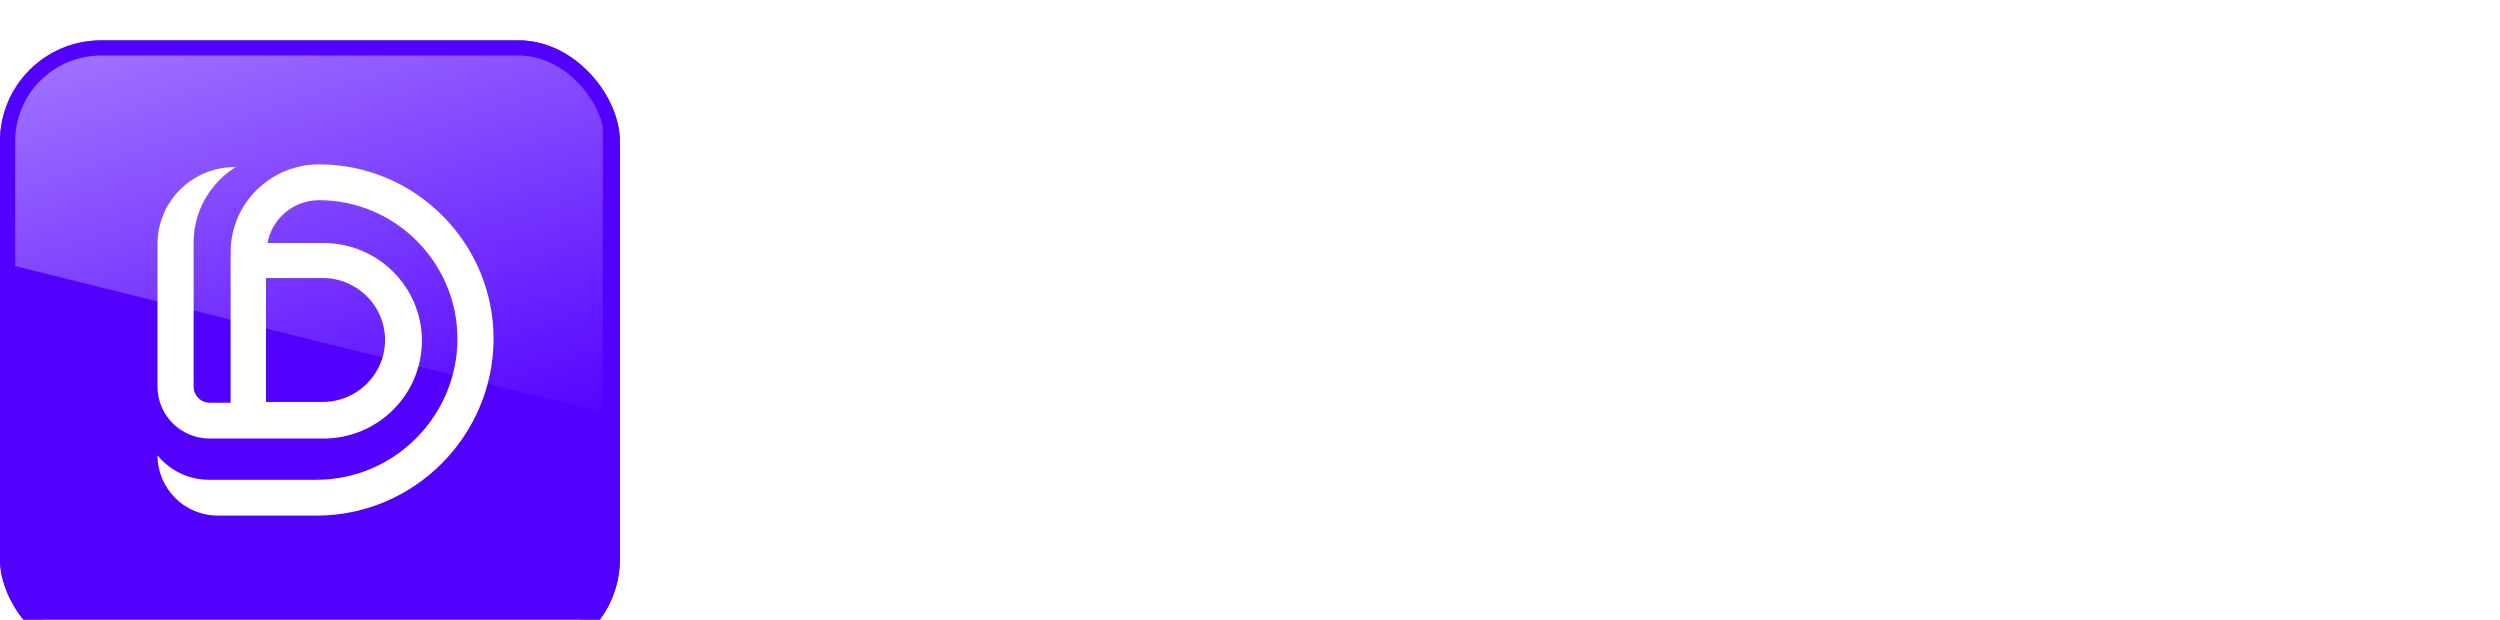 <svg width="121" height="30" viewBox="0 0 121 30" fill="none" xmlns="http://www.w3.org/2000/svg">
<g filter="url(#filter0_i_3419_58816)">
<g clip-path="url(#clip0_3419_58816)">
<rect width="30" height="30" rx="4.888" fill="url(#paint0_linear_3419_58816)"/>
<path fill-rule="evenodd" clip-rule="evenodd" d="M12.95 9.806C13.162 8.628 14.199 7.734 15.446 7.734C19.134 7.734 22.14 10.76 22.14 14.438C22.14 18.184 19.079 21.266 15.322 21.266H10.104C9.14 21.266 8.229 20.83 7.623 20.081C7.623 21.693 8.93 23 10.542 23H15.322C20.062 23 23.888 19.123 23.888 14.438C23.888 9.821 20.118 6 15.446 6C13.081 6 11.162 7.903 11.162 10.251V17.537H10.152C9.721 17.537 9.371 17.189 9.371 16.761V9.861V9.788C9.371 8.298 10.142 6.915 11.41 6.133H11.351C9.292 6.133 7.623 7.802 7.623 9.861V16.761C7.623 18.147 8.755 19.271 10.152 19.271H15.651C18.285 19.271 20.42 17.152 20.42 14.538C20.42 11.925 18.285 9.806 15.651 9.806H12.95ZM15.615 17.498H12.874V11.502H15.615C17.284 11.502 18.637 12.844 18.637 14.5C18.637 16.156 17.284 17.498 15.615 17.498Z" fill="white"/>
<g opacity="0.5" filter="url(#filter1_f_3419_58816)">
<path d="M29.177 18L-0.15 10.703V0H29.177V18Z" fill="url(#paint1_linear_3419_58816)"/>
</g>
</g>
<rect x="0.367" y="0.367" width="29.267" height="29.267" rx="4.521" stroke="#5200FF" stroke-width="0.733"/>
</g>
<path d="M39.296 21.5V8.756H43.508C47.612 8.756 51.05 10.502 51.05 15.164C51.05 19.286 47.684 21.5 43.886 21.5H39.296ZM42.104 11.348V18.908H43.562C46.172 18.908 48.134 17.918 48.134 15.02C48.134 12.518 46.136 11.348 43.76 11.348H42.104ZM52.288 17.126C52.288 14.336 54.448 12.536 57.148 12.536C59.848 12.536 62.008 14.336 62.008 17.126C62.008 19.916 59.848 21.716 57.148 21.716C54.448 21.716 52.288 19.916 52.288 17.126ZM54.988 17.126C54.988 18.44 55.798 19.34 57.148 19.34C58.498 19.34 59.308 18.44 59.308 17.126C59.308 15.812 58.498 14.912 57.148 14.912C55.798 14.912 54.988 15.812 54.988 17.126ZM63.85 25.604V12.752H66.335V13.904H66.371C66.784 13.274 67.829 12.536 69.052 12.536C71.644 12.536 73.355 14.408 73.355 17.054C73.355 19.484 71.843 21.716 69.359 21.716C68.243 21.716 67.198 21.41 66.587 20.564H66.55V25.604H63.85ZM66.335 17.126C66.335 18.44 67.144 19.34 68.495 19.34C69.844 19.34 70.654 18.44 70.654 17.126C70.654 15.812 69.844 14.912 68.495 14.912C67.144 14.912 66.335 15.812 66.335 17.126ZM75.188 25.604V12.752H77.672V13.904H77.708C78.122 13.274 79.166 12.536 80.39 12.536C82.982 12.536 84.692 14.408 84.692 17.054C84.692 19.484 83.18 21.716 80.696 21.716C79.58 21.716 78.536 21.41 77.924 20.564H77.888V25.604H75.188ZM77.672 17.126C77.672 18.44 78.482 19.34 79.832 19.34C81.182 19.34 81.992 18.44 81.992 17.126C81.992 15.812 81.182 14.912 79.832 14.912C78.482 14.912 77.672 15.812 77.672 17.126ZM86.31 21.5V7.892H89.01V21.5H86.31ZM97.34 18.602L99.23 19.988C98.366 21.086 96.944 21.716 95.54 21.716C92.84 21.716 90.68 19.916 90.68 17.126C90.68 14.336 92.84 12.536 95.54 12.536C98.06 12.536 99.644 14.336 99.644 17.126V17.972H93.38C93.596 18.998 94.37 19.664 95.414 19.664C96.296 19.664 96.89 19.214 97.34 18.602ZM93.38 16.136H96.944C96.962 15.236 96.26 14.48 95.288 14.48C94.1 14.48 93.452 15.29 93.38 16.136ZM101.34 19.952C101.34 19.034 102.078 18.296 102.996 18.296C103.914 18.296 104.652 19.034 104.652 19.952C104.652 20.87 103.914 21.608 102.996 21.608C102.078 21.608 101.34 20.87 101.34 19.952ZM112.102 21.5V20.402H112.066C111.472 21.338 110.392 21.716 109.294 21.716C107.656 21.716 106.18 20.78 106.18 19.016C106.18 15.992 109.852 15.938 112.102 15.938C112.102 14.984 111.31 14.372 110.374 14.372C109.492 14.372 108.754 14.768 108.178 15.416L106.738 13.94C107.728 13.004 109.168 12.536 110.59 12.536C113.74 12.536 114.586 14.138 114.586 17.054V21.5H112.102ZM112.102 17.666H111.436C110.608 17.666 108.772 17.738 108.772 18.926C108.772 19.574 109.456 19.88 110.05 19.88C111.112 19.88 112.102 19.322 112.102 18.242V17.666ZM116.316 21.5V12.752H119.016V21.5H116.316ZM116.1 9.998C116.1 9.134 116.802 8.432 117.666 8.432C118.53 8.432 119.232 9.134 119.232 9.998C119.232 10.862 118.53 11.564 117.666 11.564C116.802 11.564 116.1 10.862 116.1 9.998Z" fill="white"/>
<defs>
<filter id="filter0_i_3419_58816" x="0" y="0" width="30" height="31.955" filterUnits="userSpaceOnUse" color-interpolation-filters="sRGB">
<feFlood flood-opacity="0" result="BackgroundImageFix"/>
<feBlend mode="normal" in="SourceGraphic" in2="BackgroundImageFix" result="shape"/>
<feColorMatrix in="SourceAlpha" type="matrix" values="0 0 0 0 0 0 0 0 0 0 0 0 0 0 0 0 0 0 127 0" result="hardAlpha"/>
<feOffset dy="1.955"/>
<feGaussianBlur stdDeviation="0.978"/>
<feComposite in2="hardAlpha" operator="arithmetic" k2="-1" k3="1"/>
<feColorMatrix type="matrix" values="0 0 0 0 1 0 0 0 0 1 0 0 0 0 1 0 0 0 0.25 0"/>
<feBlend mode="normal" in2="shape" result="effect1_innerShadow_3419_58816"/>
</filter>
<filter id="filter1_f_3419_58816" x="-1.128" y="-0.978" width="31.283" height="19.955" filterUnits="userSpaceOnUse" color-interpolation-filters="sRGB">
<feFlood flood-opacity="0" result="BackgroundImageFix"/>
<feBlend mode="normal" in="SourceGraphic" in2="BackgroundImageFix" result="shape"/>
<feGaussianBlur stdDeviation="0.489" result="effect1_foregroundBlur_3419_58816"/>
</filter>
<linearGradient id="paint0_linear_3419_58816" x1="0" y1="30" x2="30" y2="0" gradientUnits="userSpaceOnUse">
<stop stop-color="#5200FF"/>
<stop offset="1" stop-color="#5200FF"/>
</linearGradient>
<linearGradient id="paint1_linear_3419_58816" x1="3.76" y1="-2.676" x2="12.353" y2="24.317" gradientUnits="userSpaceOnUse">
<stop stop-color="white"/>
<stop offset="1" stop-color="white" stop-opacity="0"/>
</linearGradient>
<clipPath id="clip0_3419_58816">
<rect width="30" height="30" rx="4.888" fill="white"/>
</clipPath>
</defs>
</svg>
